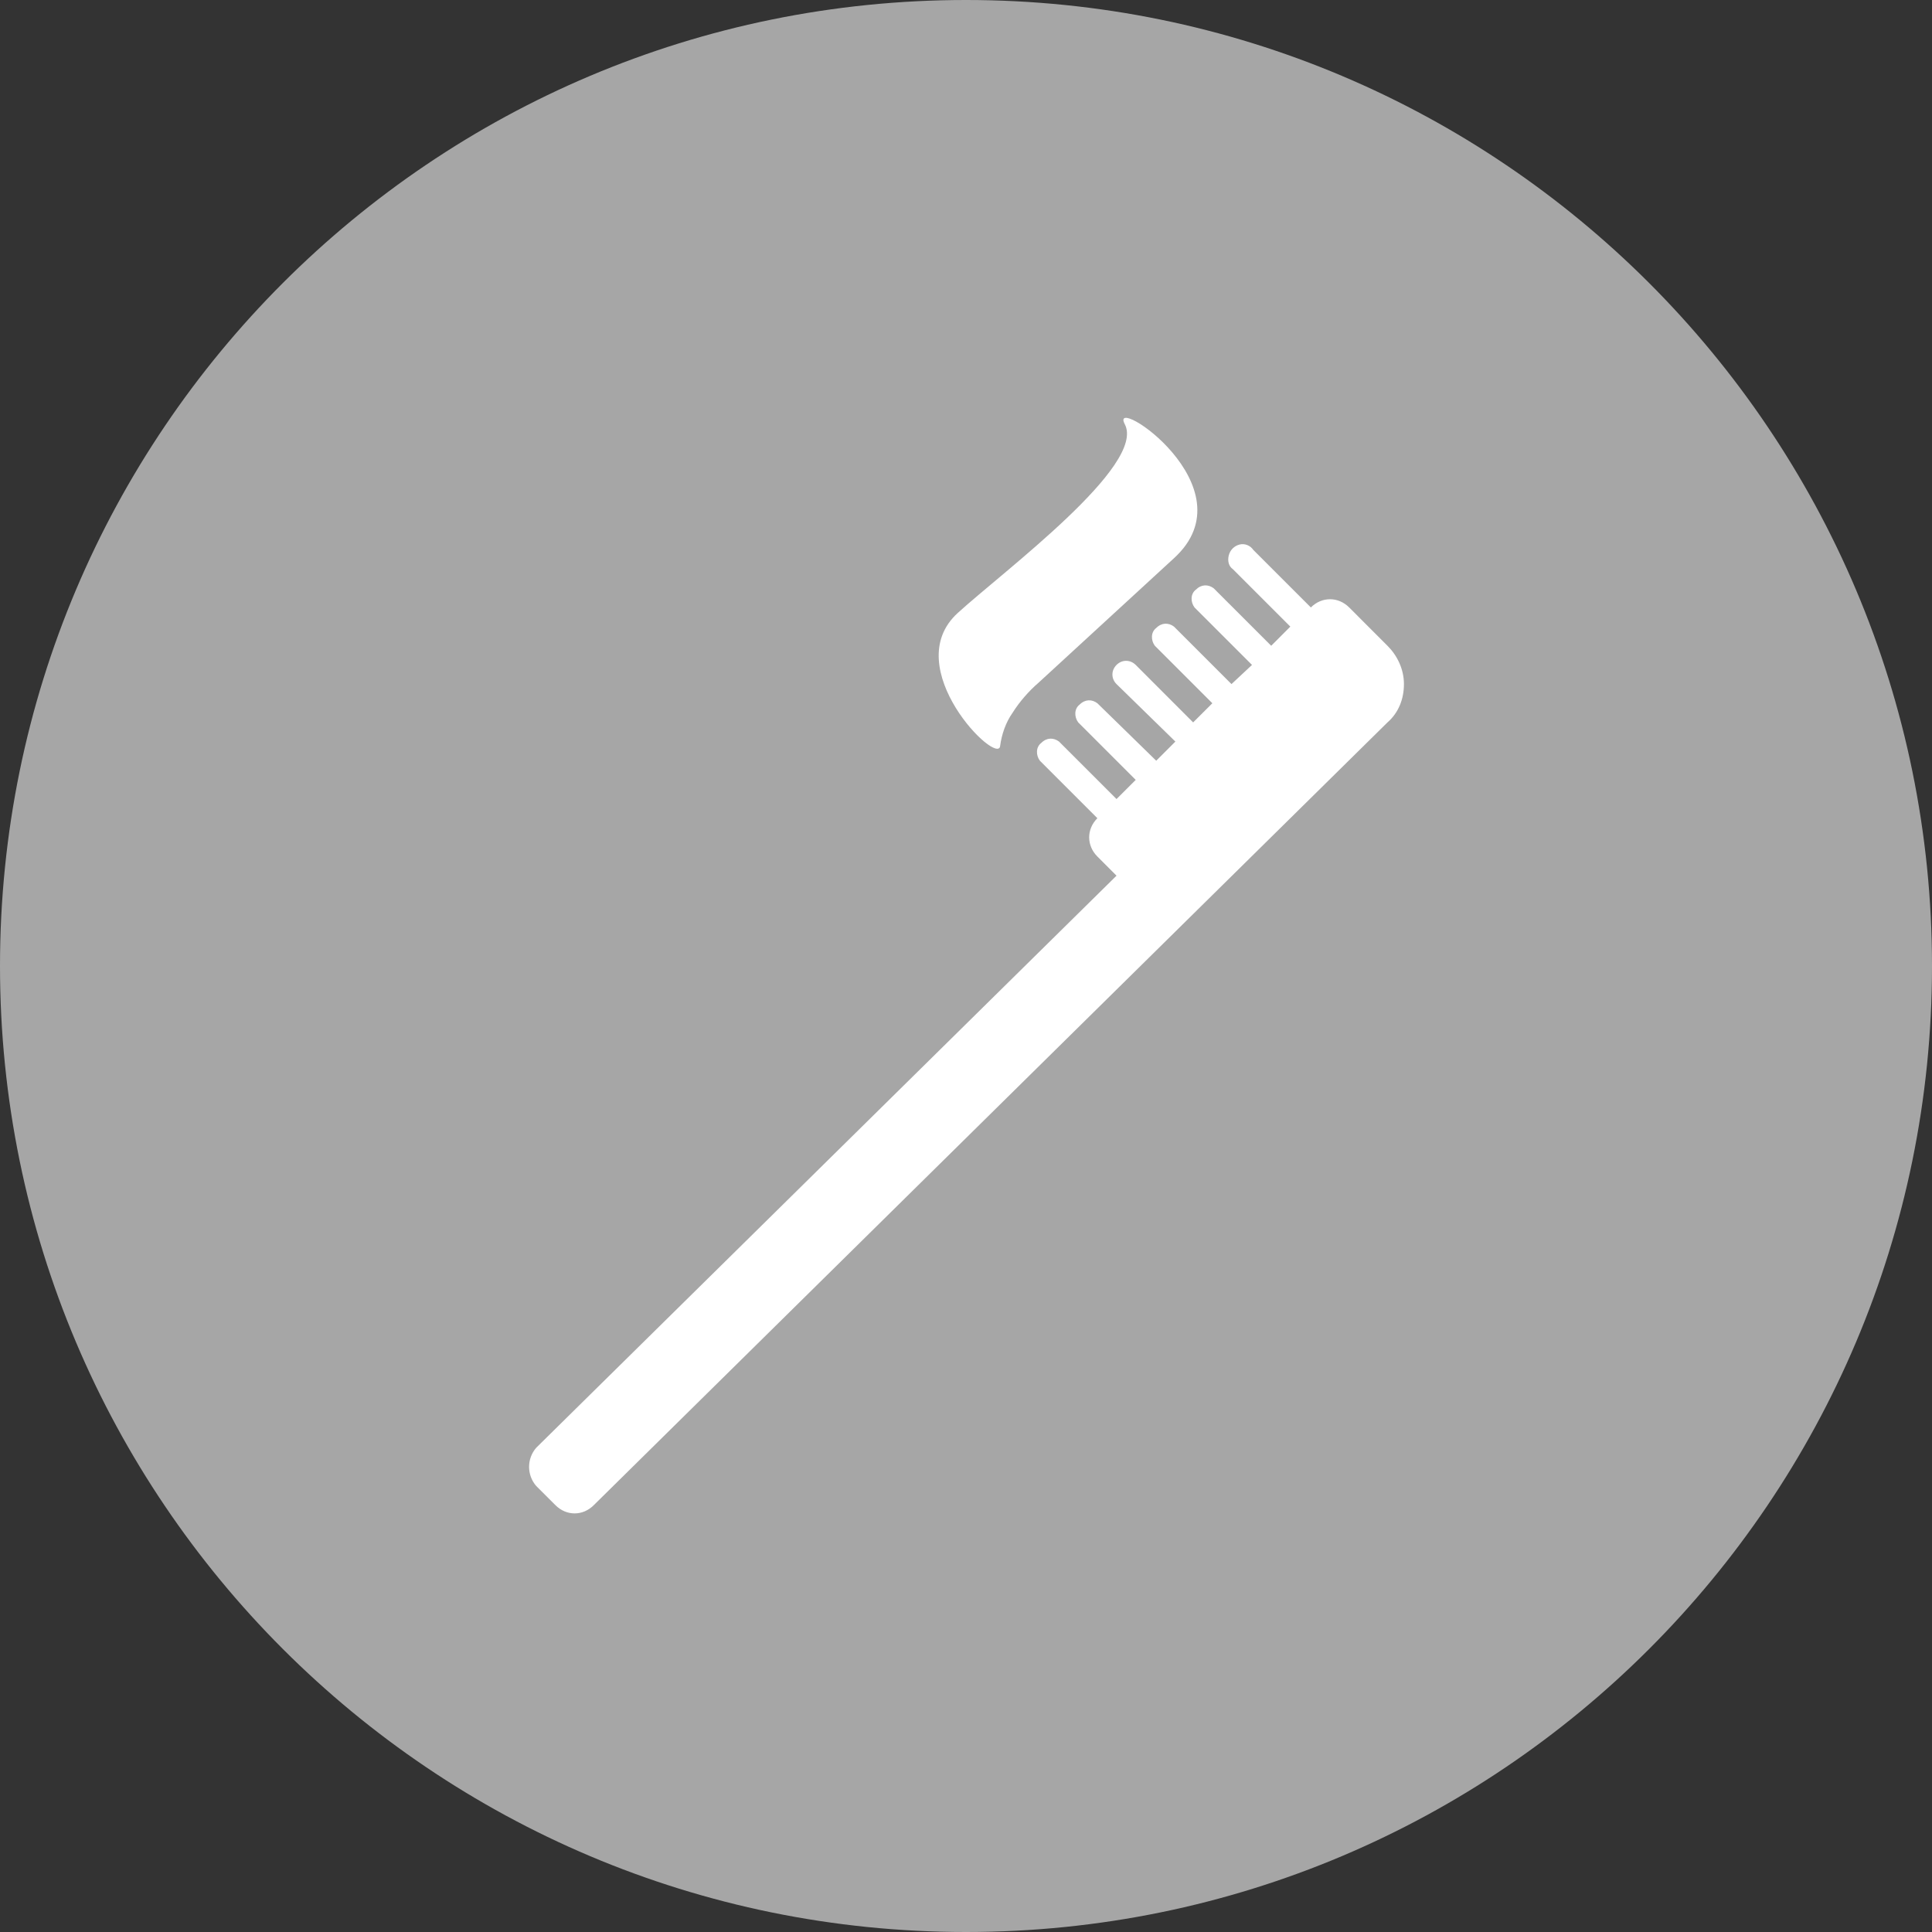<svg width="325" height="325" xmlns="http://www.w3.org/2000/svg" xmlns:xlink="http://www.w3.org/1999/xlink" overflow="hidden"><rect width="100%" height="100%" fill="#333333" stroke="none"/><defs><clipPath id="clip0"><rect x="2056" y="521" width="325" height="325"/></clipPath><clipPath id="clip1"><rect x="2107" y="573" width="222" height="222"/></clipPath><clipPath id="clip2"><rect x="2107" y="573" width="222" height="222"/></clipPath><clipPath id="clip3"><rect x="2107" y="573" width="222" height="222"/></clipPath></defs><g clip-path="url(#clip0)" transform="translate(-2056 -521)"><path d="M2056 683.5C2056 593.754 2128.75 521 2218.5 521 2308.25 521 2381 593.754 2381 683.5 2381 773.246 2308.25 846 2218.5 846 2128.75 846 2056 773.246 2056 683.5Z" fill="#A6A6A6" fill-rule="evenodd"/><g clip-path="url(#clip1)"><g clip-path="url(#clip2)"><g clip-path="url(#clip3)"><path d="M2146.21 764.533 2243.82 668.306 2240.6 665.083C2238.76 663.242 2238.76 660.479 2240.6 658.638L2230.93 648.969C2230.24 648.048 2230.24 646.667 2231.16 645.976 2232.08 645.055 2233.23 645.055 2234.15 645.746L2243.82 655.415 2247.05 652.192 2237.38 642.523C2236.69 641.602 2236.69 640.221 2237.61 639.53 2238.53 638.609 2239.68 638.609 2240.6 639.3L2250.5 648.969 2253.72 645.746 2243.82 636.077C2242.9 635.156 2242.9 633.775 2243.82 632.854 2244.74 631.933 2246.12 631.933 2247.05 632.854L2256.71 642.523 2259.94 639.3 2250.27 629.631C2249.58 628.711 2249.58 627.329 2250.5 626.639 2251.42 625.718 2252.57 625.718 2253.49 626.408L2263.16 636.077 2266.61 632.854 2256.94 623.185C2256.25 622.265 2256.25 620.883 2257.17 620.193 2258.1 619.272 2259.25 619.272 2260.17 619.963L2269.84 629.631 2273.06 626.408 2263.39 616.74C2262.7 616.279 2262.47 615.358 2262.7 614.438 2262.93 613.517 2263.62 612.826 2264.54 612.596 2265.46 612.366 2266.38 612.826 2266.84 613.517L2276.51 623.185C2277.43 622.265 2278.58 621.804 2279.74 621.804 2280.89 621.804 2282.04 622.265 2282.96 623.185L2289.4 629.631C2291.02 631.243 2292.17 633.545 2292.17 636.077 2292.17 638.609 2291.25 640.911 2289.4 642.523L2155.88 774.202C2154.96 775.123 2153.81 775.583 2152.66 775.583 2151.51 775.583 2150.36 775.123 2149.44 774.202L2146.21 770.979C2144.6 769.138 2144.6 766.375 2146.21 764.533Z" fill="#FFFFFF"/><path d="M2230.7 635.847C2229.09 637.228 2227.48 639.07 2226.33 640.911 2225.18 642.523 2224.49 644.595 2224.25 646.437 2224.02 650.12 2206.99 633.315 2217.12 624.106 2224.95 616.97 2248.89 599.244 2245.2 592.338 2242.44 587.043 2266.61 602.927 2253.49 614.898L2230.7 635.847Z" fill="#FFFFFF"/></g></g></g></g></svg>